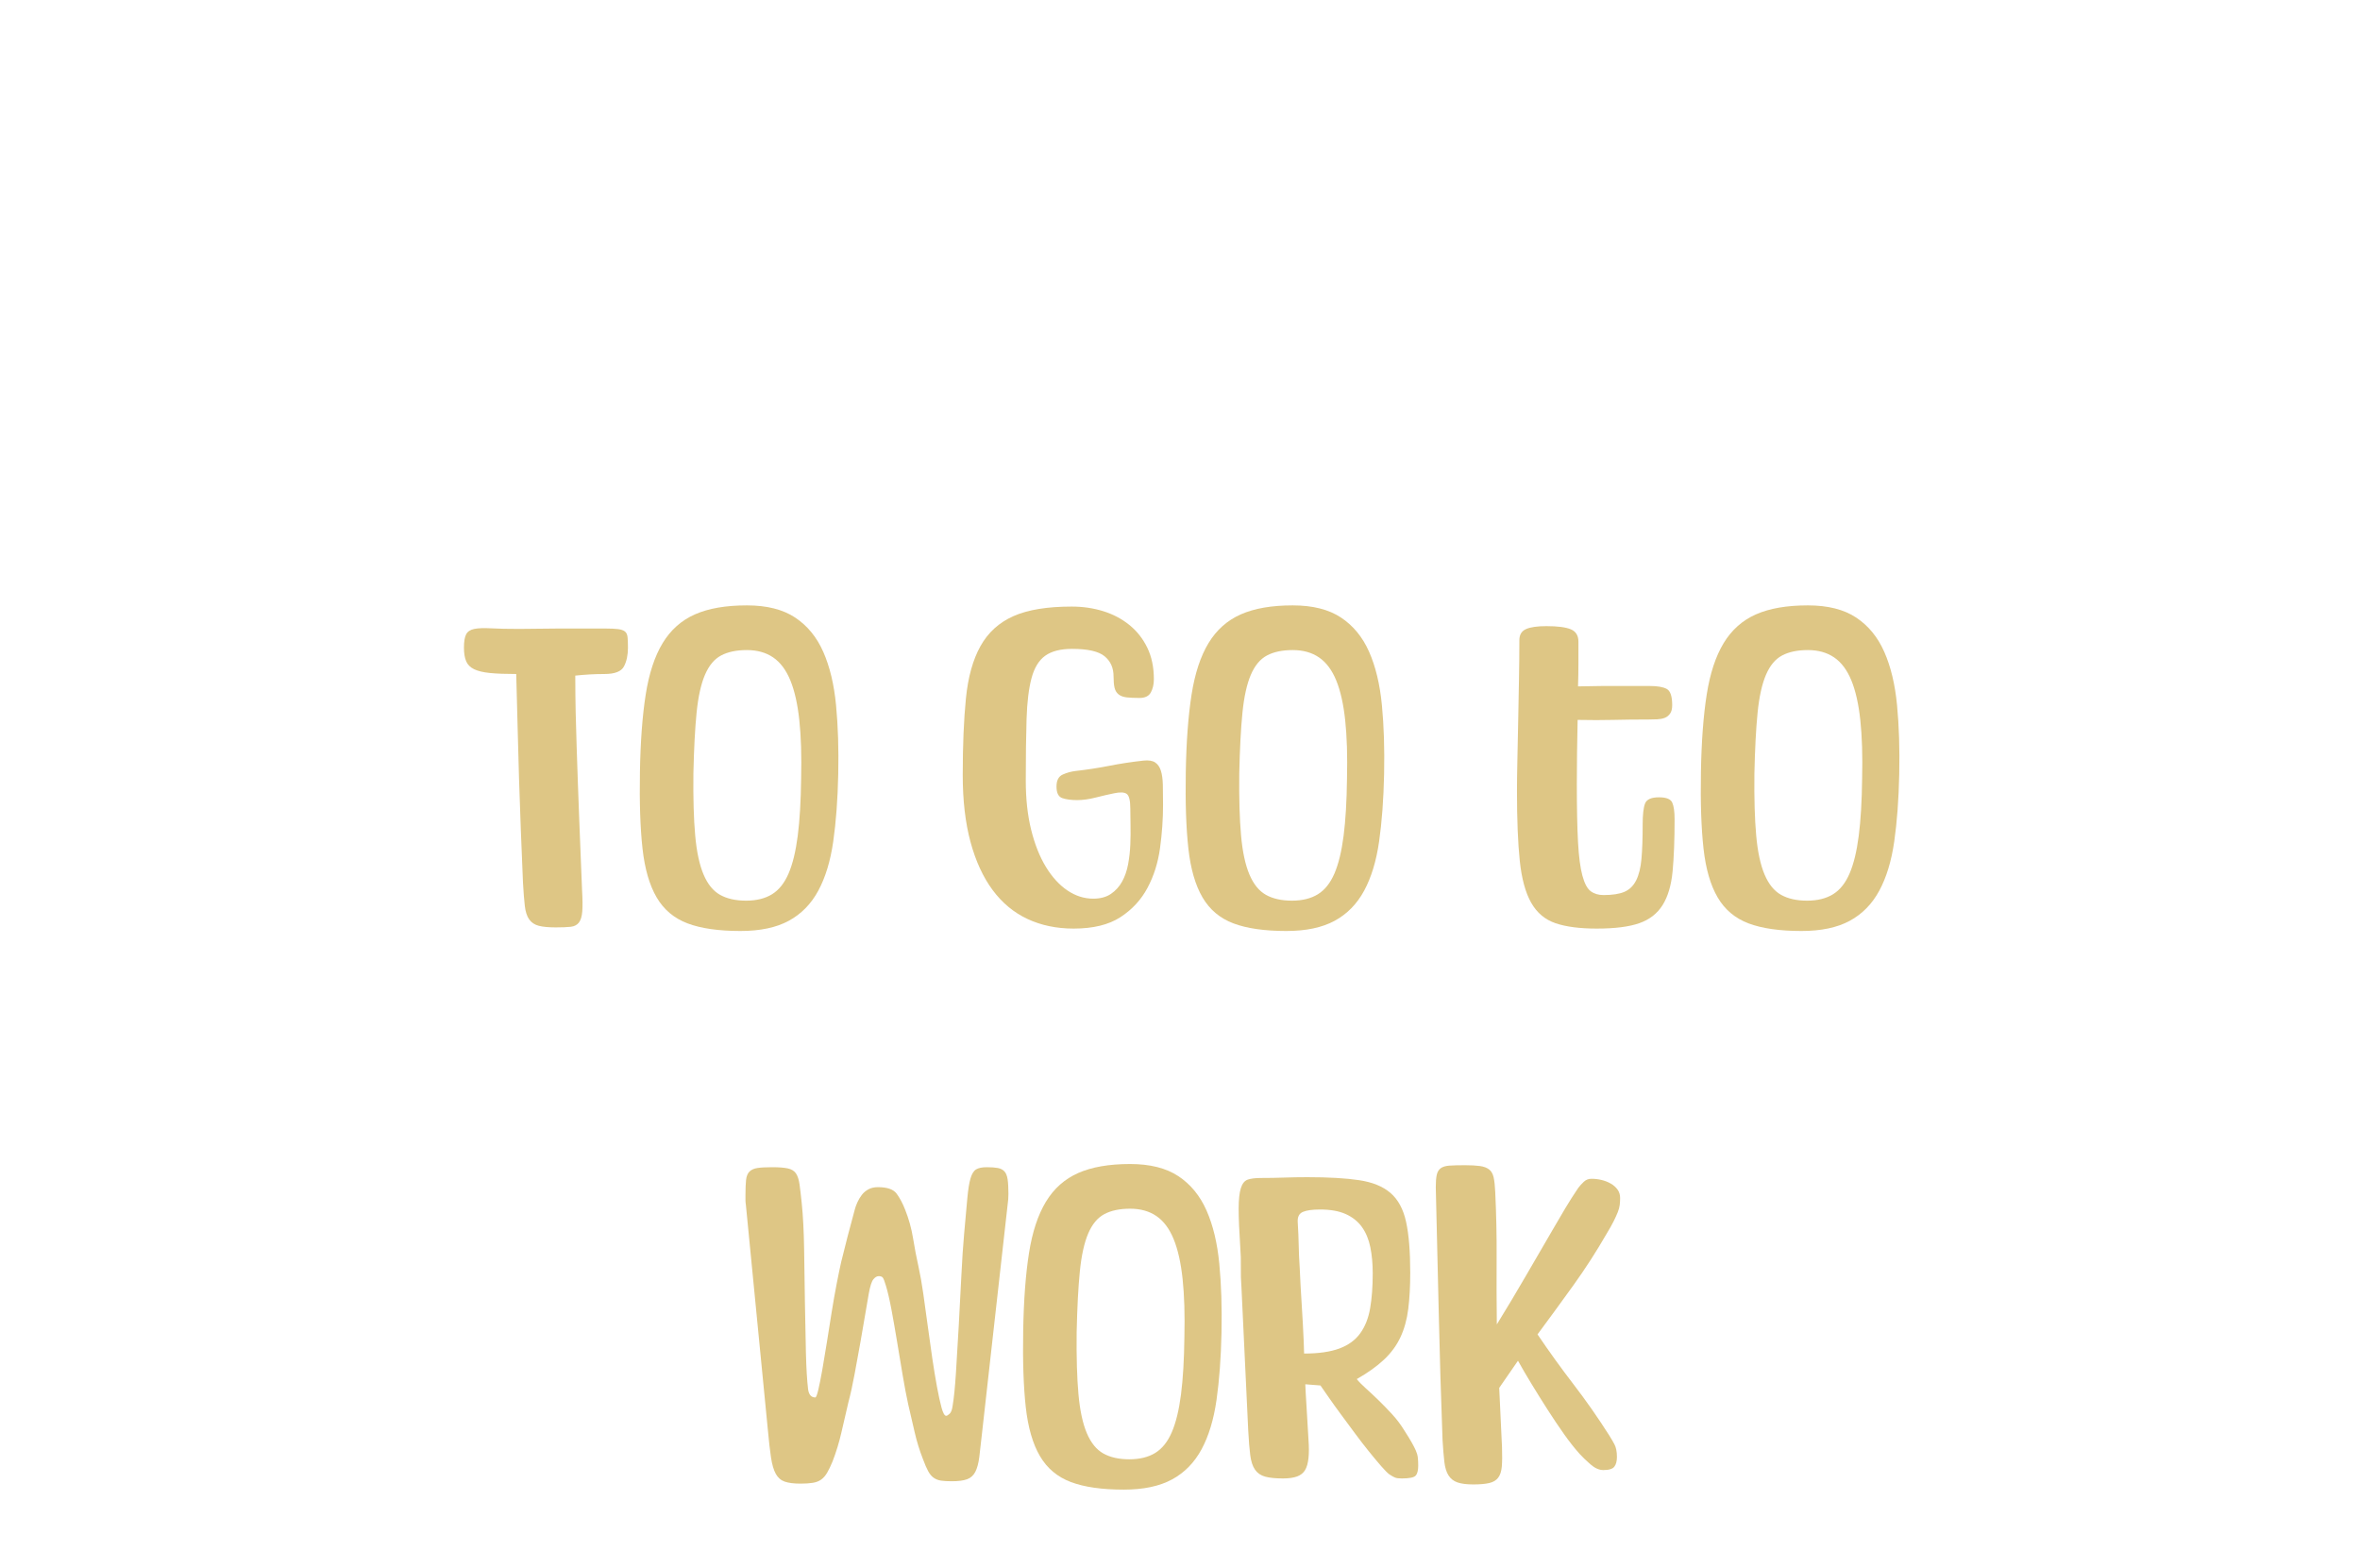 <svg xmlns="http://www.w3.org/2000/svg" xmlns:xlink="http://www.w3.org/1999/xlink" width="1064px" height="707px" viewBox="0 0 1063.997 707.4">
    <g style="" id="722037ed-d62c-43bd-9fdf-193fcc00bde1">
<g style=""><path d="M-323.01 -61.535Q-323.01 -65.675 -322.02 -67.565Q-321.03 -69.455 -318.33 -69.995Q-315.63 -70.535 -310.77 -70.265Q-305.91 -69.995 -298.17 -69.995Q-293.67 -69.995 -289.26 -70.085Q-284.85 -70.175 -280.35 -70.175L-259.29 -70.175Q-255.51 -70.175 -253.44 -69.905Q-251.37 -69.635 -250.38 -68.825Q-249.39 -68.015 -249.21 -66.305Q-249.03 -64.595 -249.03 -61.535Q-249.03 -56.495 -250.83 -53.075Q-252.63 -49.655 -259.65 -49.655Q-263.07 -49.655 -266.22 -49.475Q-269.37 -49.295 -272.79 -48.935Q-272.79 -40.295 -272.61 -32.285Q-272.43 -24.275 -272.16 -16.445Q-271.89 -8.615 -271.62 -0.515Q-271.35 7.585 -270.99 16.405L-269.73 47.905Q-269.37 54.025 -269.64 57.445Q-269.91 60.865 -271.17 62.485Q-272.43 64.105 -274.86 64.375Q-277.29 64.645 -281.61 64.645Q-286.47 64.645 -289.26 63.925Q-292.05 63.205 -293.58 61.045Q-295.11 58.885 -295.56 54.925Q-296.01 50.965 -296.37 44.665Q-296.91 32.245 -297.36 20.545Q-297.81 8.845 -298.17 -2.585Q-298.53 -14.015 -298.8 -25.625Q-299.07 -37.235 -299.43 -49.655Q-306.63 -49.655 -311.22 -50.105Q-315.81 -50.555 -318.42 -51.815Q-321.03 -53.075 -322.02 -55.415Q-323.01 -57.755 -323.01 -61.535Z" fill="rgb(222, 198, 133)" transform="matrix(1 0 0 1 531.999 353.7)"/><path d="M-243.63 -5.375Q-243.27 -26.075 -241.02 -40.385Q-238.77 -54.695 -233.37 -63.605Q-227.97 -72.515 -218.79 -76.565Q-209.61 -80.615 -195.39 -80.615Q-181.89 -80.615 -173.61 -75.125Q-165.33 -69.635 -160.92 -59.645Q-156.51 -49.655 -155.16 -35.615Q-153.81 -21.575 -154.17 -4.475Q-154.53 12.625 -156.42 25.855Q-158.31 39.085 -163.17 48.085Q-168.03 57.085 -176.49 61.675Q-184.95 66.265 -198.27 66.265Q-213.03 66.265 -222.12 62.845Q-231.21 59.425 -236.07 51.145Q-240.93 42.865 -242.46 29.095Q-243.99 15.325 -243.63 -5.375ZM-219.51 -4.655Q-219.69 12.085 -218.7 23.155Q-217.71 34.225 -214.92 40.795Q-212.13 47.365 -207.45 49.975Q-202.77 52.585 -195.75 52.585Q-188.73 52.585 -184.05 49.705Q-179.37 46.825 -176.58 40.345Q-173.79 33.865 -172.44 23.335Q-171.09 12.805 -170.91 -2.495Q-170.55 -17.795 -171.72 -28.775Q-172.89 -39.755 -175.77 -46.775Q-178.65 -53.795 -183.51 -57.125Q-188.37 -60.455 -195.39 -60.455Q-202.41 -60.455 -207 -58.025Q-211.59 -55.595 -214.29 -49.295Q-216.99 -42.995 -218.07 -32.195Q-219.15 -21.395 -219.51 -4.655Z" fill="rgb(222, 198, 133)" transform="matrix(1 0 0 1 531.999 353.7)"/><path d="" fill="rgb(222, 198, 133)" transform="matrix(1 0 0 1 531.999 353.7)"/><path d="M-11.79 -47.315Q-11.79 -43.895 -13.14 -41.375Q-14.49 -38.855 -18.27 -38.855Q-21.87 -38.855 -24.12 -39.125Q-26.37 -39.395 -27.72 -40.475Q-29.07 -41.555 -29.52 -43.445Q-29.97 -45.335 -29.97 -48.575Q-29.97 -54.335 -34.02 -57.665Q-38.07 -60.995 -48.69 -60.995Q-56.43 -60.995 -60.75 -57.935Q-65.07 -54.875 -66.96 -47.855Q-68.85 -40.835 -69.21 -29.495Q-69.57 -18.155 -69.57 -1.595Q-69.57 10.825 -67.14 20.635Q-64.71 30.445 -60.48 37.375Q-56.25 44.305 -50.76 47.995Q-45.27 51.685 -39.15 51.685Q-34.29 51.685 -31.14 49.525Q-27.99 47.365 -26.1 43.945Q-24.21 40.525 -23.4 36.115Q-22.59 31.705 -22.41 27.205Q-22.23 22.705 -22.32 18.475Q-22.41 14.245 -22.41 11.185Q-22.41 5.605 -24.03 4.435Q-25.65 3.265 -29.79 4.165Q-33.39 4.885 -37.98 6.055Q-42.57 7.225 -46.35 7.225Q-50.49 7.225 -53.1 6.325Q-55.71 5.425 -55.71 1.105Q-55.71 -3.035 -52.92 -4.295Q-50.13 -5.555 -47.07 -5.915Q-39.15 -6.815 -31.86 -8.255Q-24.57 -9.695 -16.47 -10.595Q-13.05 -10.955 -11.25 -9.785Q-9.45 -8.615 -8.64 -6.095Q-7.83 -3.575 -7.74 0.385Q-7.65 4.345 -7.65 9.385Q-7.65 18.925 -9 28.825Q-10.35 38.725 -14.67 46.825Q-18.99 54.925 -26.91 60.055Q-34.83 65.185 -47.97 65.185Q-59.49 65.185 -68.76 60.865Q-78.03 56.545 -84.51 47.815Q-90.99 39.085 -94.5 26.125Q-98.01 13.165 -98.01 -4.115Q-98.01 -24.275 -96.57 -38.675Q-95.13 -53.075 -90 -62.255Q-84.87 -71.435 -75.15 -75.755Q-65.43 -80.075 -48.87 -80.075Q-41.31 -80.075 -34.65 -78.005Q-27.99 -75.935 -22.86 -71.795Q-17.73 -67.655 -14.76 -61.535Q-11.79 -55.415 -11.79 -47.315Z" fill="rgb(222, 198, 133)" transform="matrix(1 0 0 1 531.999 353.7)"/><path d="M2.61 -5.375Q2.97 -26.075 5.22 -40.385Q7.47 -54.695 12.87 -63.605Q18.27 -72.515 27.45 -76.565Q36.63 -80.615 50.85 -80.615Q64.35 -80.615 72.63 -75.125Q80.91 -69.635 85.32 -59.645Q89.73 -49.655 91.08 -35.615Q92.43 -21.575 92.07 -4.475Q91.71 12.625 89.82 25.855Q87.93 39.085 83.07 48.085Q78.21 57.085 69.75 61.675Q61.29 66.265 47.97 66.265Q33.21 66.265 24.12 62.845Q15.03 59.425 10.17 51.145Q5.31 42.865 3.78 29.095Q2.25 15.325 2.61 -5.375ZM26.73 -4.655Q26.55 12.085 27.54 23.155Q28.53 34.225 31.32 40.795Q34.11 47.365 38.79 49.975Q43.47 52.585 50.49 52.585Q57.51 52.585 62.19 49.705Q66.87 46.825 69.66 40.345Q72.45 33.865 73.8 23.335Q75.15 12.805 75.33 -2.495Q75.69 -17.795 74.52 -28.775Q73.35 -39.755 70.47 -46.775Q67.59 -53.795 62.73 -57.125Q57.87 -60.455 50.85 -60.455Q43.83 -60.455 39.24 -58.025Q34.65 -55.595 31.95 -49.295Q29.25 -42.995 28.17 -32.195Q27.09 -21.395 26.73 -4.655Z" fill="rgb(222, 198, 133)" transform="matrix(1 0 0 1 531.999 353.7)"/><path d="" fill="rgb(222, 198, 133)" transform="matrix(1 0 0 1 531.999 353.7)"/><path d="M179.01 0.025Q179.01 16.405 179.55 26.215Q180.09 36.025 181.53 41.335Q182.97 46.645 185.31 48.355Q187.65 50.065 191.07 50.065Q197.01 50.065 200.43 48.625Q203.85 47.185 205.74 43.495Q207.63 39.805 208.17 33.685Q208.71 27.565 208.71 18.205Q208.71 11.545 209.79 8.755Q210.87 5.965 216.09 5.965Q220.95 5.965 222.03 8.305Q223.11 10.645 223.11 15.865Q223.11 29.905 222.21 39.355Q221.31 48.805 217.71 54.565Q214.11 60.325 207.18 62.755Q200.25 65.185 188.01 65.185Q176.49 65.185 169.38 62.755Q162.27 60.325 158.4 53.485Q154.53 46.645 153.27 34.585Q152.01 22.525 152.01 3.085Q152.01 -2.315 152.19 -10.595Q152.37 -18.875 152.55 -28.145Q152.73 -37.415 152.91 -47.045Q153.09 -56.675 153.09 -64.955Q153.09 -68.555 156.06 -69.905Q159.03 -71.255 165.33 -71.255Q172.89 -71.255 176.31 -69.815Q179.73 -68.375 179.73 -64.235Q179.73 -59.735 179.73 -54.605Q179.73 -49.475 179.55 -44.075Q182.43 -44.075 185.13 -44.165Q187.83 -44.255 190.71 -44.255L211.77 -44.255Q217.17 -44.255 219.6 -42.905Q222.03 -41.555 222.03 -35.615Q222.03 -33.095 221.04 -31.745Q220.05 -30.395 218.61 -29.855Q217.17 -29.315 215.28 -29.225Q213.39 -29.135 211.41 -29.135Q202.59 -29.135 195.39 -28.955Q188.19 -28.775 179.37 -28.955Q179.19 -21.035 179.1 -13.655Q179.01 -6.275 179.01 0.025Z" fill="rgb(222, 198, 133)" transform="matrix(1 0 0 1 531.999 353.7)"/><path d="M234.99 -5.375Q235.35 -26.075 237.6 -40.385Q239.85 -54.695 245.25 -63.605Q250.65 -72.515 259.83 -76.565Q269.01 -80.615 283.23 -80.615Q296.73 -80.615 305.01 -75.125Q313.29 -69.635 317.7 -59.645Q322.11 -49.655 323.46 -35.615Q324.81 -21.575 324.45 -4.475Q324.09 12.625 322.2 25.855Q320.31 39.085 315.45 48.085Q310.59 57.085 302.13 61.675Q293.67 66.265 280.35 66.265Q265.59 66.265 256.5 62.845Q247.41 59.425 242.55 51.145Q237.69 42.865 236.16 29.095Q234.63 15.325 234.99 -5.375ZM259.11 -4.655Q258.93 12.085 259.92 23.155Q260.91 34.225 263.7 40.795Q266.49 47.365 271.17 49.975Q275.85 52.585 282.87 52.585Q289.89 52.585 294.57 49.705Q299.25 46.825 302.04 40.345Q304.83 33.865 306.18 23.335Q307.53 12.805 307.71 -2.495Q308.07 -17.795 306.9 -28.775Q305.73 -39.755 302.85 -46.775Q299.97 -53.795 295.11 -57.125Q290.25 -60.455 283.23 -60.455Q276.21 -60.455 271.62 -58.025Q267.03 -55.595 264.33 -49.295Q261.63 -42.995 260.55 -32.195Q259.47 -21.395 259.11 -4.655Z" fill="rgb(222, 198, 133)" transform="matrix(1 0 0 1 531.999 353.7)"/><path d="M-183.96 172.825Q-179.46 172.825 -176.94 173.365Q-174.42 173.905 -173.25 175.615Q-172.08 177.325 -171.63 180.565Q-171.18 183.805 -170.64 189.025Q-169.74 197.845 -169.56 209.815Q-169.38 221.785 -169.2 233.935Q-169.02 246.085 -168.75 256.615Q-168.48 267.145 -167.76 273.085Q-167.22 276.685 -164.52 276.685Q-163.98 276.685 -163.17 273.265Q-162.36 269.845 -161.37 264.265Q-160.38 258.685 -159.3 251.845Q-158.22 245.005 -157.14 238.255Q-156.06 231.505 -154.89 225.475Q-153.72 219.445 -152.82 215.485Q-151.38 209.545 -149.85 203.695Q-148.32 197.845 -146.7 191.905Q-146.34 190.465 -145.53 188.665Q-144.72 186.865 -143.55 185.335Q-142.38 183.805 -140.58 182.815Q-138.78 181.825 -136.26 181.825Q-129.96 181.825 -127.8 184.795Q-125.64 187.765 -124.02 191.905Q-121.5 198.205 -120.42 204.865Q-119.34 211.525 -117.9 218.005Q-116.82 222.865 -115.83 229.705Q-114.84 236.545 -113.85 244.015Q-112.86 251.485 -111.78 258.775Q-110.7 266.065 -109.62 271.915Q-108.54 277.765 -107.55 281.365Q-106.56 284.965 -105.48 284.965Q-104.94 284.965 -103.95 284.065Q-102.96 283.165 -102.6 280.645Q-101.7 275.425 -101.07 265.525Q-100.44 255.625 -99.81 244.375Q-99.18 233.125 -98.64 221.965Q-98.1 210.805 -97.38 202.885Q-96.48 192.805 -95.94 186.865Q-95.4 180.925 -94.5 177.865Q-93.6 174.805 -91.98 173.815Q-90.36 172.825 -87.12 172.825Q-84.06 172.825 -82.17 173.185Q-80.28 173.545 -79.2 174.715Q-78.12 175.885 -77.76 178.315Q-77.4 180.745 -77.4 184.885Q-77.4 186.145 -77.49 187.315Q-77.58 188.485 -77.76 189.745L-89.28 292.525Q-90 299.365 -90.54 303.595Q-91.08 307.825 -92.34 310.255Q-93.6 312.685 -96.03 313.585Q-98.46 314.485 -102.96 314.485Q-105.84 314.485 -107.73 314.215Q-109.62 313.945 -111.06 312.955Q-112.5 311.965 -113.58 309.985Q-114.66 308.005 -115.92 304.585Q-118.26 298.645 -119.7 292.345Q-121.14 286.045 -122.58 279.925Q-123.84 274.165 -125.1 266.695Q-126.36 259.225 -127.62 251.575Q-128.88 243.925 -130.14 237.175Q-131.4 230.425 -132.66 226.285Q-133.56 223.225 -134.1 222.595Q-134.64 221.965 -135.9 221.965Q-137.16 221.965 -138.33 223.405Q-139.5 224.845 -140.4 229.885Q-140.94 232.765 -141.93 238.795Q-142.92 244.825 -144.18 251.845Q-145.44 258.865 -146.79 266.155Q-148.14 273.445 -149.58 278.845Q-151.2 285.685 -152.73 292.435Q-154.26 299.185 -156.78 305.665Q-158.04 308.725 -159.21 310.705Q-160.38 312.685 -161.91 313.765Q-163.44 314.845 -165.69 315.205Q-167.94 315.565 -171.18 315.565Q-175.68 315.565 -178.29 314.665Q-180.9 313.765 -182.34 311.155Q-183.78 308.545 -184.5 303.775Q-185.22 299.005 -185.94 291.085L-195.84 189.745Q-196.02 188.665 -196.02 187.585Q-196.02 186.505 -196.02 185.425Q-196.02 181.105 -195.75 178.585Q-195.48 176.065 -194.22 174.805Q-192.96 173.545 -190.62 173.185Q-188.28 172.825 -183.96 172.825Z" fill="rgb(222, 198, 133)" transform="matrix(1 0 0 1 531.999 353.7)"/><path d="M-70.74 246.625Q-70.38 225.925 -68.13 211.615Q-65.88 197.305 -60.48 188.395Q-55.08 179.485 -45.9 175.435Q-36.72 171.385 -22.5 171.385Q-9 171.385 -0.72 176.875Q7.56 182.365 11.97 192.355Q16.38 202.345 17.73 216.385Q19.08 230.425 18.72 247.525Q18.36 264.625 16.47 277.855Q14.58 291.085 9.72 300.085Q4.86 309.085 -3.6 313.675Q-12.06 318.265 -25.38 318.265Q-40.14 318.265 -49.23 314.845Q-58.32 311.425 -63.18 303.145Q-68.04 294.865 -69.57 281.095Q-71.1 267.325 -70.74 246.625ZM-46.62 247.345Q-46.8 264.085 -45.81 275.155Q-44.82 286.225 -42.03 292.795Q-39.24 299.365 -34.56 301.975Q-29.88 304.585 -22.86 304.585Q-15.84 304.585 -11.16 301.705Q-6.48 298.825 -3.69 292.345Q-0.9 285.865 0.45 275.335Q1.8 264.805 1.98 249.505Q2.34 234.205 1.17 223.225Q0 212.245 -2.88 205.225Q-5.76 198.205 -10.62 194.875Q-15.48 191.545 -22.5 191.545Q-29.52 191.545 -34.11 193.975Q-38.7 196.405 -41.4 202.705Q-44.1 209.005 -45.18 219.805Q-46.26 230.605 -46.62 247.345Z" fill="rgb(222, 198, 133)" transform="matrix(1 0 0 1 531.999 353.7)"/><path d="M56.52 270.745Q56.52 271.645 56.61 272.635Q56.7 273.625 56.7 274.525Q57.06 279.745 57.33 285.055Q57.6 290.365 57.96 295.765Q58.32 300.625 57.96 304.045Q57.6 307.465 56.43 309.445Q55.26 311.425 52.83 312.325Q50.4 313.225 46.44 313.225Q41.4 313.225 38.43 312.415Q35.46 311.605 33.84 309.265Q32.22 306.925 31.68 302.695Q31.14 298.465 30.78 291.625L27.72 227.005Q27.36 222.505 27.45 217.915Q27.54 213.325 27.18 208.825Q26.46 197.845 26.46 191.635Q26.46 185.425 27.45 182.275Q28.44 179.125 30.6 178.405Q32.76 177.685 36.54 177.685Q41.76 177.685 46.98 177.505Q52.2 177.325 57.42 177.325Q71.82 177.325 80.82 178.675Q89.82 180.025 94.95 184.435Q100.08 188.845 101.97 197.395Q103.86 205.945 103.86 220.345Q103.86 229.705 102.96 236.815Q102.06 243.925 99.45 249.505Q96.84 255.085 92.07 259.585Q87.3 264.085 79.74 268.405Q81.18 270.205 83.79 272.545Q86.4 274.885 89.46 277.855Q92.52 280.825 95.67 284.245Q98.82 287.665 101.34 291.805Q103.32 294.865 104.49 296.935Q105.66 299.005 106.38 300.625Q107.1 302.245 107.28 303.775Q107.46 305.305 107.46 307.465Q107.46 310.705 106.29 311.965Q105.12 313.225 100.08 313.225Q98.1 313.225 97.11 312.865Q96.12 312.505 94.5 311.425Q93.24 310.525 90.81 307.735Q88.38 304.945 85.32 301.165Q82.26 297.385 78.93 292.885Q75.6 288.385 72.54 284.245Q69.48 280.105 67.05 276.595Q64.62 273.085 63.36 271.285ZM54 218.185Q54.36 226.465 54.9 234.745Q55.44 243.025 55.8 251.305Q55.8 252.745 55.89 254.095Q55.98 255.445 55.98 256.885Q65.7 256.885 71.82 254.635Q77.94 252.385 81.27 247.795Q84.6 243.205 85.77 236.455Q86.94 229.705 86.94 220.705Q86.94 214.225 85.86 208.915Q84.78 203.605 82.08 199.825Q79.38 196.045 74.79 193.975Q70.2 191.905 63.18 191.905Q57.96 191.905 55.44 192.985Q52.92 194.065 53.1 197.485Q53.46 203.245 53.55 208.105Q53.64 212.965 54 218.185Z" fill="rgb(222, 198, 133)" transform="matrix(1 0 0 1 531.999 353.7)"/><path d="M118.44 295.945Q117.36 267.145 116.73 238.795Q116.1 210.445 115.38 181.825Q115.38 178.225 115.83 176.245Q116.28 174.265 117.63 173.275Q118.98 172.285 121.59 172.105Q124.2 171.925 128.52 171.925Q132.66 171.925 135.27 172.285Q137.88 172.645 139.41 173.815Q140.94 174.985 141.48 177.415Q142.02 179.845 142.2 183.985Q142.92 198.925 142.83 213.775Q142.74 228.625 142.92 243.745Q149.58 232.945 155.79 222.235Q162 211.525 168.3 200.725Q171 196.045 173.79 191.365Q176.58 186.685 179.64 182.185Q180.72 180.745 182.16 179.395Q183.6 178.045 185.58 178.045Q187.92 178.045 190.17 178.585Q192.42 179.125 194.31 180.205Q196.2 181.285 197.37 182.905Q198.54 184.525 198.54 186.685Q198.54 188.305 198.36 189.835Q198.18 191.365 197.46 193.165Q196.74 194.965 195.57 197.305Q194.4 199.645 192.42 202.885Q185.58 214.765 177.57 225.925Q169.56 237.085 161.28 248.245Q169.2 259.945 177.57 270.835Q185.94 281.725 193.5 293.605Q194.76 295.585 195.93 297.745Q197.1 299.905 197.1 303.505Q197.1 306.385 195.93 307.915Q194.76 309.445 190.98 309.445Q188.1 309.445 185.13 306.835Q182.16 304.225 180.36 302.245Q176.94 298.465 173.25 293.245Q169.56 288.025 165.87 282.265Q162.18 276.505 158.67 270.745Q155.16 264.985 152.46 260.125Q150.3 263.185 148.23 266.245Q146.16 269.305 144 272.365Q144.36 279.205 144.63 285.775Q144.9 292.345 145.26 299.185Q145.44 304.585 145.17 307.825Q144.9 311.065 143.55 312.865Q142.2 314.665 139.5 315.295Q136.8 315.925 132.3 315.925Q127.8 315.925 125.19 315.025Q122.58 314.125 121.14 311.875Q119.7 309.625 119.25 305.755Q118.8 301.885 118.44 295.945Z" fill="rgb(222, 198, 133)" transform="matrix(1 0 0 1 531.999 353.7)"/></g></g>

  </svg>